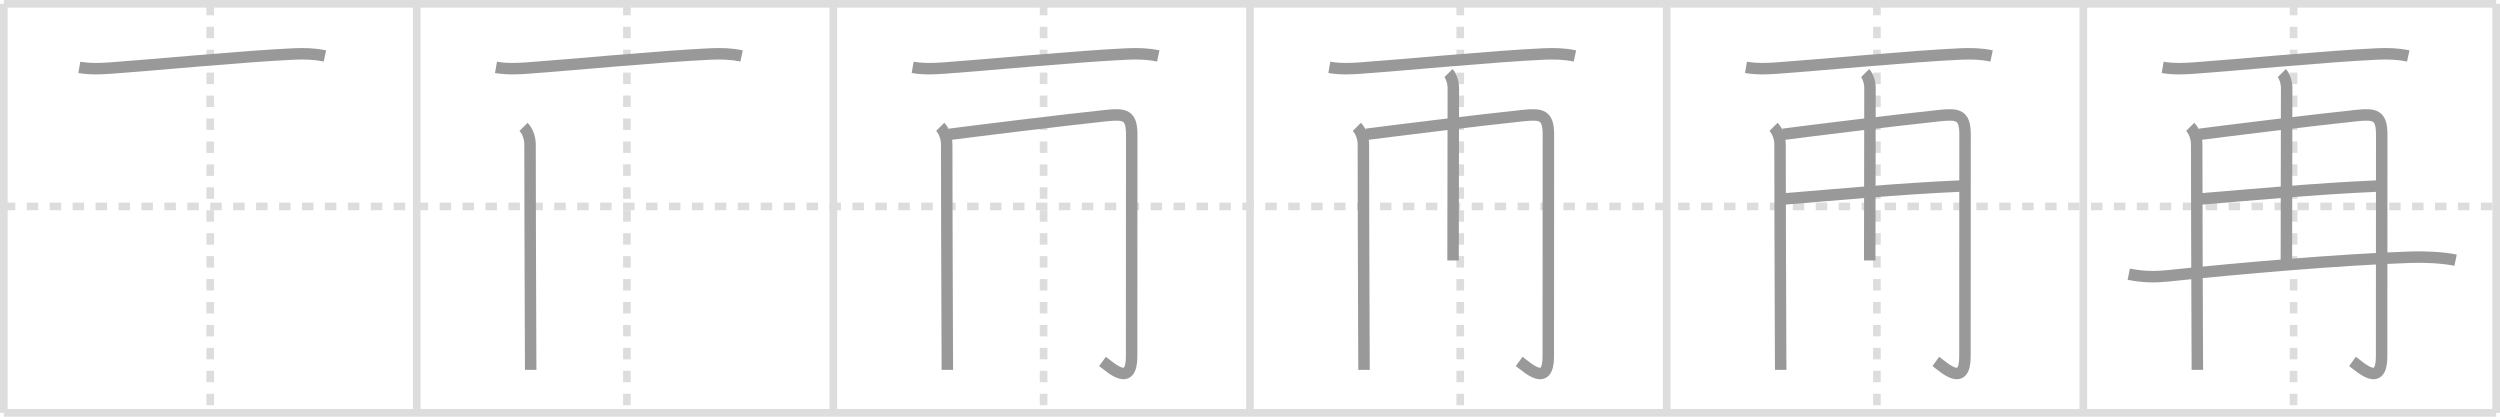 <svg width="654px" height="109px" viewBox="0 0 654 109" xmlns="http://www.w3.org/2000/svg" xmlns:xlink="http://www.w3.org/1999/xlink" xml:space="preserve" version="1.1" baseProfile="full">
<line x1="1" y1="1" x2="653" y2="1" style="stroke:#ddd;stroke-width:2"></line>
<line x1="1" y1="1" x2="1" y2="108" style="stroke:#ddd;stroke-width:2"></line>
<line x1="1" y1="108" x2="653" y2="108" style="stroke:#ddd;stroke-width:2"></line>
<line x1="653" y1="1" x2="653" y2="108" style="stroke:#ddd;stroke-width:2"></line>
<line x1="109" y1="1" x2="109" y2="108" style="stroke:#ddd;stroke-width:2"></line>
<line x1="218" y1="1" x2="218" y2="108" style="stroke:#ddd;stroke-width:2"></line>
<line x1="327" y1="1" x2="327" y2="108" style="stroke:#ddd;stroke-width:2"></line>
<line x1="436" y1="1" x2="436" y2="108" style="stroke:#ddd;stroke-width:2"></line>
<line x1="545" y1="1" x2="545" y2="108" style="stroke:#ddd;stroke-width:2"></line>
<line x1="1" y1="54" x2="653" y2="54" style="stroke:#ddd;stroke-width:2;stroke-dasharray:3 3"></line>
<line x1="55" y1="1" x2="55" y2="108" style="stroke:#ddd;stroke-width:2;stroke-dasharray:3 3"></line>
<line x1="164" y1="1" x2="164" y2="108" style="stroke:#ddd;stroke-width:2;stroke-dasharray:3 3"></line>
<line x1="273" y1="1" x2="273" y2="108" style="stroke:#ddd;stroke-width:2;stroke-dasharray:3 3"></line>
<line x1="382" y1="1" x2="382" y2="108" style="stroke:#ddd;stroke-width:2;stroke-dasharray:3 3"></line>
<line x1="491" y1="1" x2="491" y2="108" style="stroke:#ddd;stroke-width:2;stroke-dasharray:3 3"></line>
<line x1="600" y1="1" x2="600" y2="108" style="stroke:#ddd;stroke-width:2;stroke-dasharray:3 3"></line>
<path d="M20.75,17.62c2.88,0.5,5.66,0.36,8.25,0.18c10.51-0.74,34.77-3.08,47.88-3.68C79.6,14,82.32,14.06,85.0,14.64" style="fill:none;stroke:#999;stroke-width:3"></path>

<path d="M129.75,17.62c2.88,0.5,5.66,0.36,8.25,0.18c10.51-0.74,34.77-3.08,47.88-3.68C188.6,14,191.32,14.06,194.0,14.64" style="fill:none;stroke:#999;stroke-width:3"></path>
<path d="M136.95,33.19c0.87,0.87,1.71,2.61,1.71,4.6c0,5.59,0.06,36.62,0.14,51.96c0.02,3.76,0.03,3.62,0.03,7" style="fill:none;stroke:#999;stroke-width:3"></path>

<path d="M238.75,17.62c2.88,0.5,5.66,0.36,8.25,0.18c10.51-0.74,34.77-3.08,47.88-3.68C297.6,14,300.32,14.06,303.0,14.64" style="fill:none;stroke:#999;stroke-width:3"></path>
<path d="M245.95,33.19c0.87,0.87,1.71,2.61,1.71,4.6c0,5.59,0.06,36.62,0.14,51.96c0.02,3.76,0.03,3.62,0.03,7" style="fill:none;stroke:#999;stroke-width:3"></path>
<path d="M248.4,35.14c6.16-0.81,29.91-3.74,40.97-4.9c4.95-0.52,6.69-0.16,6.69,5c0,12.41-0.03,49.71-0.03,57.99c0,8.16-5.29,3.01-7.62,1.32" style="fill:none;stroke:#999;stroke-width:3"></path>

<path d="M347.75,17.62c2.88,0.5,5.66,0.36,8.25,0.18c10.51-0.74,34.77-3.08,47.88-3.68C406.6,14,409.32,14.06,412.0,14.64" style="fill:none;stroke:#999;stroke-width:3"></path>
<path d="M354.95,33.19c0.87,0.87,1.71,2.61,1.71,4.6c0,5.59,0.06,36.62,0.14,51.96c0.02,3.76,0.03,3.62,0.03,7" style="fill:none;stroke:#999;stroke-width:3"></path>
<path d="M357.4,35.14c6.16-0.81,29.91-3.74,40.97-4.9c4.95-0.52,6.69-0.16,6.69,5c0,12.41-0.03,49.71-0.03,57.99c0,8.16-5.29,3.01-7.62,1.32" style="fill:none;stroke:#999;stroke-width:3"></path>
<path d="M378.92,19.12c0.73,0.73,1.27,2.51,1.27,3.89c0,12-0.07,29.38-0.07,45.12" style="fill:none;stroke:#999;stroke-width:3"></path>

<path d="M456.75,17.62c2.88,0.5,5.66,0.36,8.25,0.18c10.51-0.74,34.77-3.08,47.88-3.68C515.6,14,518.32,14.06,521.0,14.64" style="fill:none;stroke:#999;stroke-width:3"></path>
<path d="M463.95,33.19c0.87,0.87,1.71,2.61,1.71,4.6c0,5.59,0.06,36.62,0.14,51.96c0.02,3.76,0.03,3.62,0.03,7" style="fill:none;stroke:#999;stroke-width:3"></path>
<path d="M466.4,35.14c6.16-0.81,29.91-3.74,40.97-4.9c4.95-0.52,6.69-0.16,6.69,5c0,12.41-0.03,49.71-0.03,57.99c0,8.16-5.29,3.01-7.62,1.32" style="fill:none;stroke:#999;stroke-width:3"></path>
<path d="M487.92,19.12c0.73,0.73,1.27,2.51,1.27,3.89c0,12-0.07,29.38-0.07,45.12" style="fill:none;stroke:#999;stroke-width:3"></path>
<path d="M466.64,52.05c13.11-1.05,29.86-2.67,46.3-3.38" style="fill:none;stroke:#999;stroke-width:3"></path>

<path d="M565.75,17.62c2.88,0.5,5.66,0.36,8.25,0.18c10.51-0.74,34.77-3.08,47.88-3.68C624.6,14,627.32,14.06,630.0,14.64" style="fill:none;stroke:#999;stroke-width:3"></path>
<path d="M572.95,33.19c0.87,0.87,1.71,2.61,1.71,4.6c0,5.59,0.06,36.62,0.14,51.96c0.02,3.76,0.03,3.62,0.03,7" style="fill:none;stroke:#999;stroke-width:3"></path>
<path d="M575.4,35.14c6.16-0.81,29.91-3.74,40.97-4.9c4.95-0.52,6.69-0.16,6.69,5c0,12.41-0.03,49.71-0.03,57.99c0,8.16-5.29,3.01-7.62,1.32" style="fill:none;stroke:#999;stroke-width:3"></path>
<path d="M596.92,19.12c0.73,0.73,1.27,2.51,1.27,3.89c0,12-0.07,29.38-0.07,45.12" style="fill:none;stroke:#999;stroke-width:3"></path>
<path d="M575.64,52.05c13.11-1.05,29.86-2.67,46.3-3.38" style="fill:none;stroke:#999;stroke-width:3"></path>
<path d="M556.88,71.73c3.87,0.77,6.97,0.77,10.25,0.43c18.58-1.95,45.25-4.28,63.62-4.88c3.43-0.11,8.25,0.07,11.63,0.79" style="fill:none;stroke:#999;stroke-width:3"></path>

</svg>